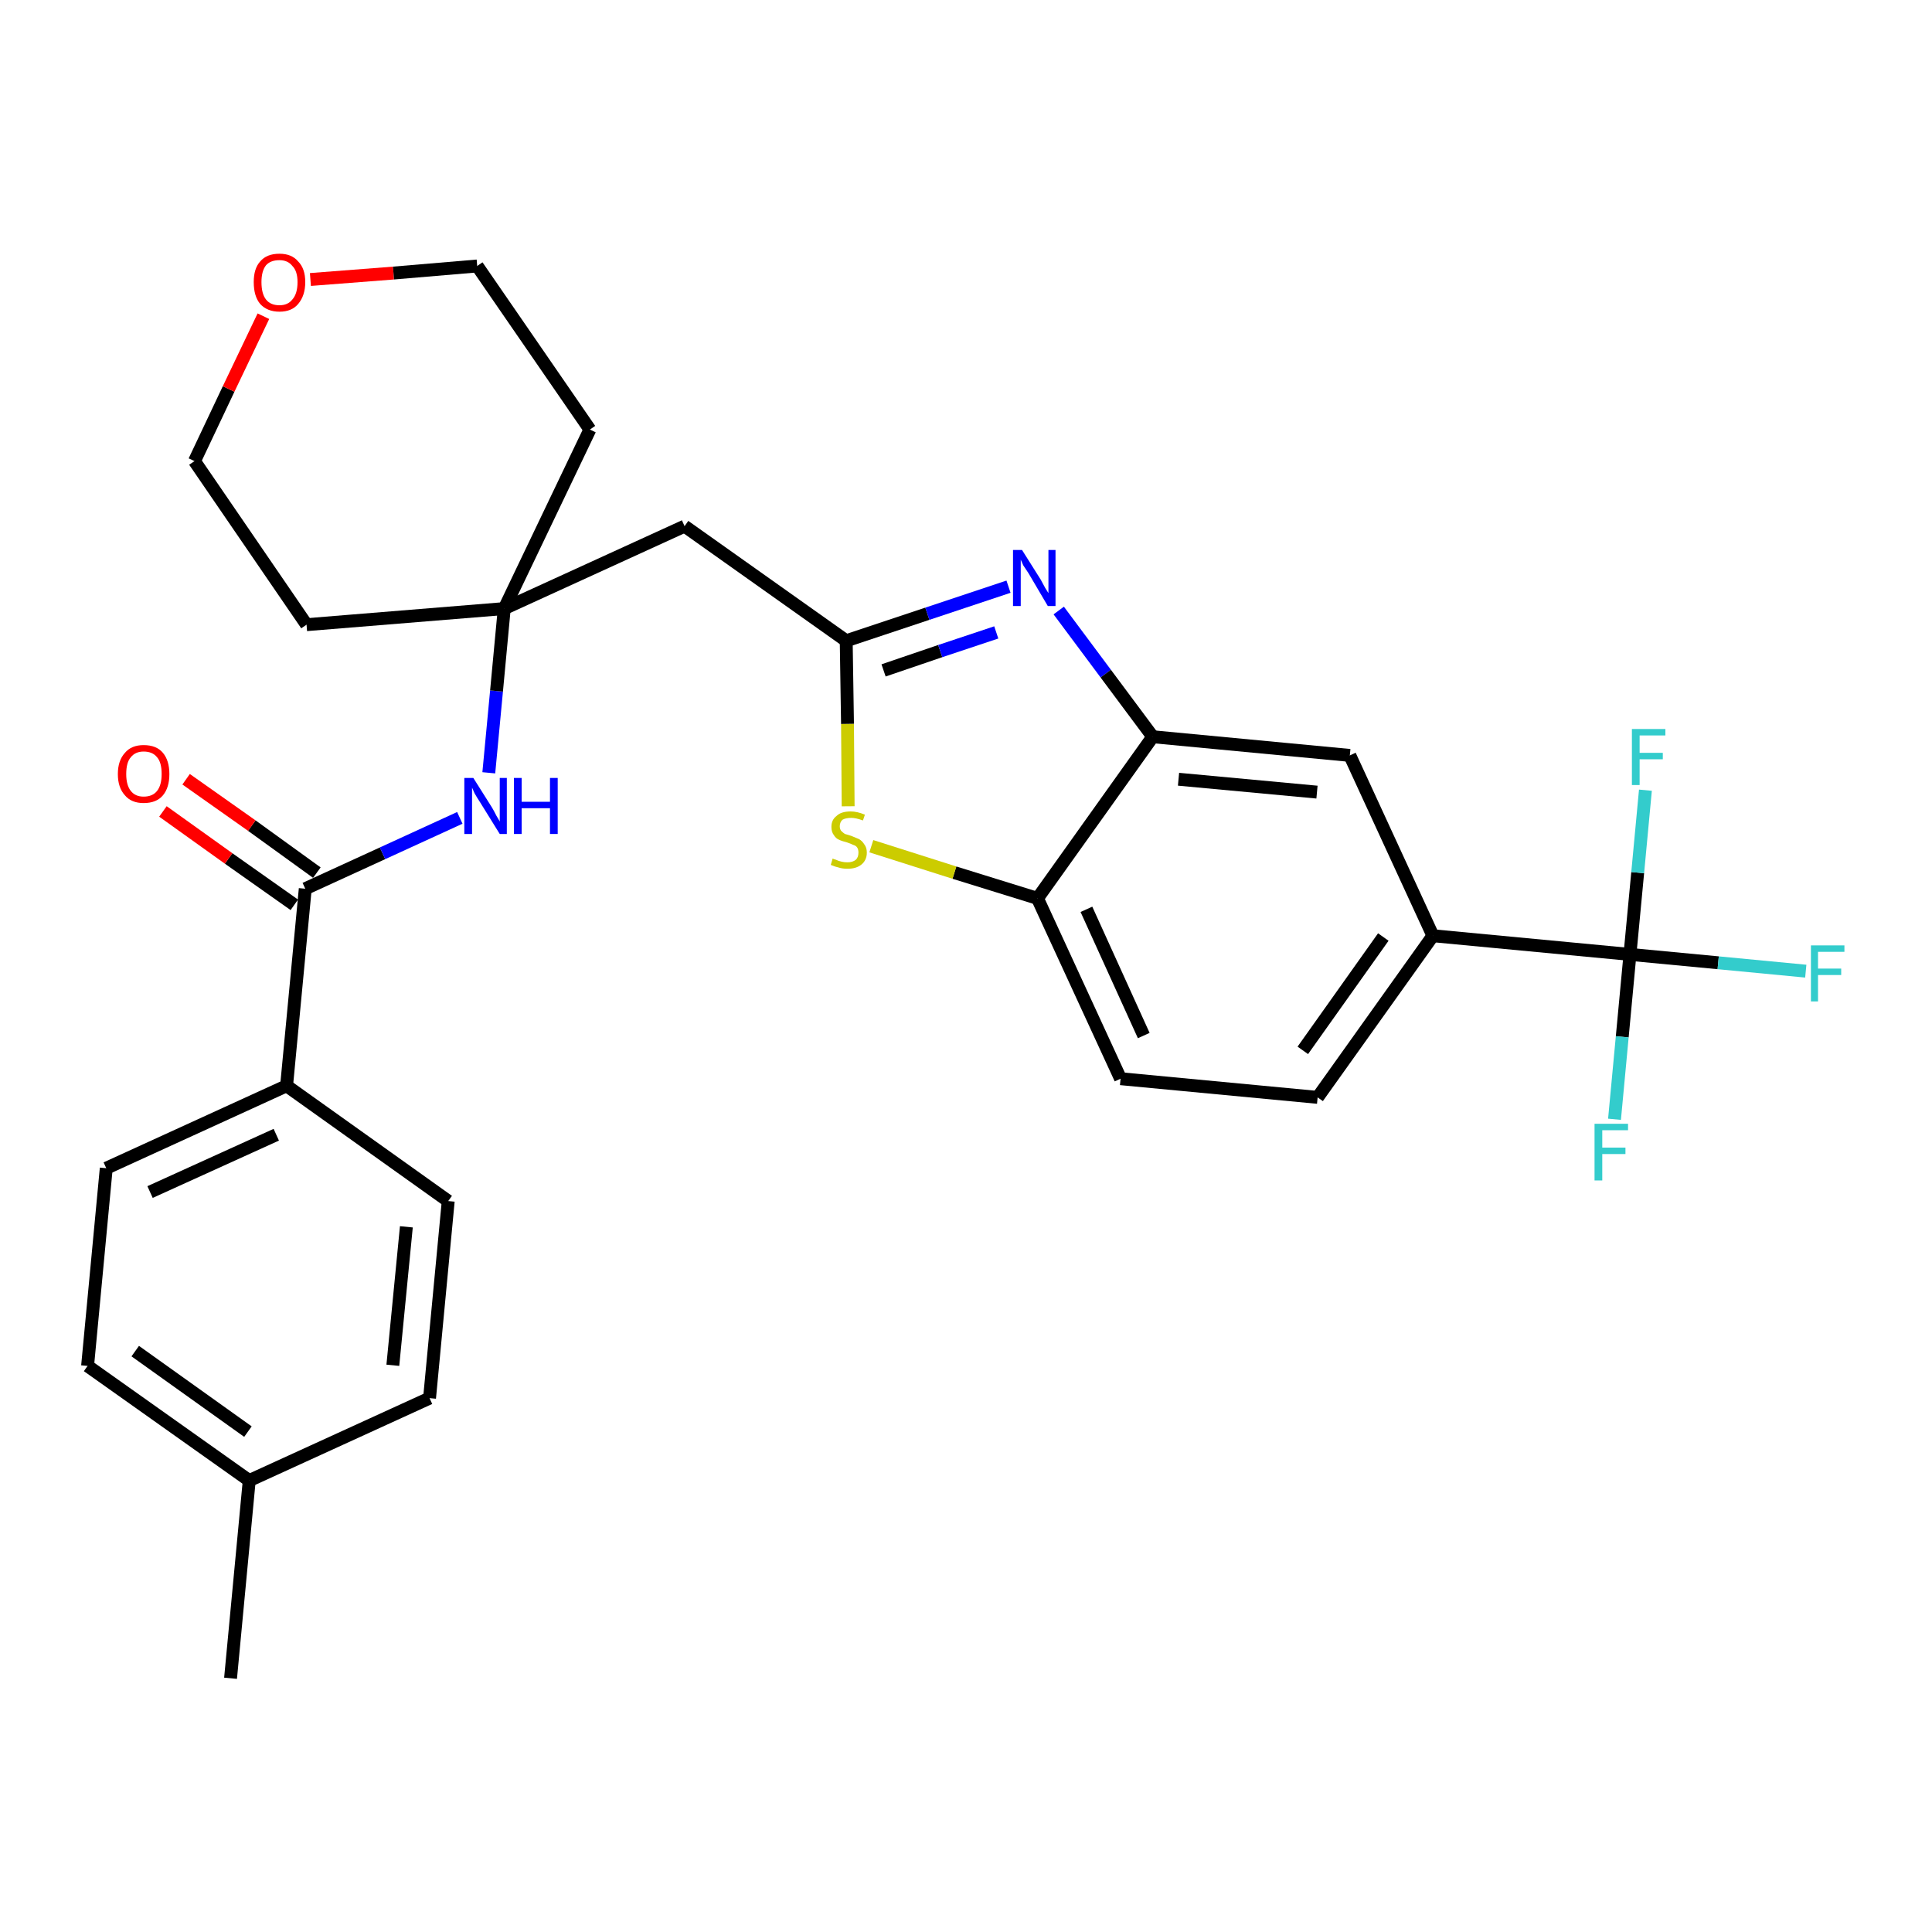 <?xml version='1.0' encoding='iso-8859-1'?>
<svg version='1.1' baseProfile='full'
              xmlns='http://www.w3.org/2000/svg'
                      xmlns:rdkit='http://www.rdkit.org/xml'
                      xmlns:xlink='http://www.w3.org/1999/xlink'
                  xml:space='preserve'
width='300px' height='300px' viewBox='0 0 300 300'>
<!-- END OF HEADER -->
<path class='bond-0 atom-0 atom-1' d='M 35.8,260.6 L 38.7,229.9' style='fill:none;fill-rule:evenodd;stroke:#000000;stroke-width:2.0px;stroke-linecap:butt;stroke-linejoin:miter;stroke-opacity:1' />
<path class='bond-1 atom-1 atom-2' d='M 38.7,229.9 L 13.6,212.1' style='fill:none;fill-rule:evenodd;stroke:#000000;stroke-width:2.0px;stroke-linecap:butt;stroke-linejoin:miter;stroke-opacity:1' />
<path class='bond-1 atom-1 atom-2' d='M 38.5,222.3 L 21.0,209.8' style='fill:none;fill-rule:evenodd;stroke:#000000;stroke-width:2.0px;stroke-linecap:butt;stroke-linejoin:miter;stroke-opacity:1' />
<path class='bond-29 atom-29 atom-1' d='M 66.7,217.1 L 38.7,229.9' style='fill:none;fill-rule:evenodd;stroke:#000000;stroke-width:2.0px;stroke-linecap:butt;stroke-linejoin:miter;stroke-opacity:1' />
<path class='bond-2 atom-2 atom-3' d='M 13.6,212.1 L 16.5,181.4' style='fill:none;fill-rule:evenodd;stroke:#000000;stroke-width:2.0px;stroke-linecap:butt;stroke-linejoin:miter;stroke-opacity:1' />
<path class='bond-3 atom-3 atom-4' d='M 16.5,181.4 L 44.5,168.6' style='fill:none;fill-rule:evenodd;stroke:#000000;stroke-width:2.0px;stroke-linecap:butt;stroke-linejoin:miter;stroke-opacity:1' />
<path class='bond-3 atom-3 atom-4' d='M 23.3,185.1 L 42.9,176.2' style='fill:none;fill-rule:evenodd;stroke:#000000;stroke-width:2.0px;stroke-linecap:butt;stroke-linejoin:miter;stroke-opacity:1' />
<path class='bond-4 atom-4 atom-5' d='M 44.5,168.6 L 47.4,138.0' style='fill:none;fill-rule:evenodd;stroke:#000000;stroke-width:2.0px;stroke-linecap:butt;stroke-linejoin:miter;stroke-opacity:1' />
<path class='bond-27 atom-4 atom-28' d='M 44.5,168.6 L 69.6,186.5' style='fill:none;fill-rule:evenodd;stroke:#000000;stroke-width:2.0px;stroke-linecap:butt;stroke-linejoin:miter;stroke-opacity:1' />
<path class='bond-5 atom-5 atom-6' d='M 49.2,135.5 L 39.1,128.2' style='fill:none;fill-rule:evenodd;stroke:#000000;stroke-width:2.0px;stroke-linecap:butt;stroke-linejoin:miter;stroke-opacity:1' />
<path class='bond-5 atom-5 atom-6' d='M 39.1,128.2 L 28.9,121.0' style='fill:none;fill-rule:evenodd;stroke:#FF0000;stroke-width:2.0px;stroke-linecap:butt;stroke-linejoin:miter;stroke-opacity:1' />
<path class='bond-5 atom-5 atom-6' d='M 45.7,140.5 L 35.5,133.3' style='fill:none;fill-rule:evenodd;stroke:#000000;stroke-width:2.0px;stroke-linecap:butt;stroke-linejoin:miter;stroke-opacity:1' />
<path class='bond-5 atom-5 atom-6' d='M 35.5,133.3 L 25.3,126.0' style='fill:none;fill-rule:evenodd;stroke:#FF0000;stroke-width:2.0px;stroke-linecap:butt;stroke-linejoin:miter;stroke-opacity:1' />
<path class='bond-6 atom-5 atom-7' d='M 47.4,138.0 L 59.4,132.5' style='fill:none;fill-rule:evenodd;stroke:#000000;stroke-width:2.0px;stroke-linecap:butt;stroke-linejoin:miter;stroke-opacity:1' />
<path class='bond-6 atom-5 atom-7' d='M 59.4,132.5 L 71.4,127.0' style='fill:none;fill-rule:evenodd;stroke:#0000FF;stroke-width:2.0px;stroke-linecap:butt;stroke-linejoin:miter;stroke-opacity:1' />
<path class='bond-7 atom-7 atom-8' d='M 75.9,120.0 L 77.1,107.3' style='fill:none;fill-rule:evenodd;stroke:#0000FF;stroke-width:2.0px;stroke-linecap:butt;stroke-linejoin:miter;stroke-opacity:1' />
<path class='bond-7 atom-7 atom-8' d='M 77.1,107.3 L 78.3,94.5' style='fill:none;fill-rule:evenodd;stroke:#000000;stroke-width:2.0px;stroke-linecap:butt;stroke-linejoin:miter;stroke-opacity:1' />
<path class='bond-8 atom-8 atom-9' d='M 78.3,94.5 L 106.3,81.7' style='fill:none;fill-rule:evenodd;stroke:#000000;stroke-width:2.0px;stroke-linecap:butt;stroke-linejoin:miter;stroke-opacity:1' />
<path class='bond-22 atom-8 atom-23' d='M 78.3,94.5 L 47.6,97.0' style='fill:none;fill-rule:evenodd;stroke:#000000;stroke-width:2.0px;stroke-linecap:butt;stroke-linejoin:miter;stroke-opacity:1' />
<path class='bond-30 atom-27 atom-8' d='M 91.6,66.7 L 78.3,94.5' style='fill:none;fill-rule:evenodd;stroke:#000000;stroke-width:2.0px;stroke-linecap:butt;stroke-linejoin:miter;stroke-opacity:1' />
<path class='bond-9 atom-9 atom-10' d='M 106.3,81.7 L 131.4,99.5' style='fill:none;fill-rule:evenodd;stroke:#000000;stroke-width:2.0px;stroke-linecap:butt;stroke-linejoin:miter;stroke-opacity:1' />
<path class='bond-10 atom-10 atom-11' d='M 131.4,99.5 L 144.0,95.3' style='fill:none;fill-rule:evenodd;stroke:#000000;stroke-width:2.0px;stroke-linecap:butt;stroke-linejoin:miter;stroke-opacity:1' />
<path class='bond-10 atom-10 atom-11' d='M 144.0,95.3 L 156.6,91.1' style='fill:none;fill-rule:evenodd;stroke:#0000FF;stroke-width:2.0px;stroke-linecap:butt;stroke-linejoin:miter;stroke-opacity:1' />
<path class='bond-10 atom-10 atom-11' d='M 137.2,104.1 L 146.0,101.1' style='fill:none;fill-rule:evenodd;stroke:#000000;stroke-width:2.0px;stroke-linecap:butt;stroke-linejoin:miter;stroke-opacity:1' />
<path class='bond-10 atom-10 atom-11' d='M 146.0,101.1 L 154.7,98.2' style='fill:none;fill-rule:evenodd;stroke:#0000FF;stroke-width:2.0px;stroke-linecap:butt;stroke-linejoin:miter;stroke-opacity:1' />
<path class='bond-31 atom-22 atom-10' d='M 131.7,125.2 L 131.6,112.4' style='fill:none;fill-rule:evenodd;stroke:#CCCC00;stroke-width:2.0px;stroke-linecap:butt;stroke-linejoin:miter;stroke-opacity:1' />
<path class='bond-31 atom-22 atom-10' d='M 131.6,112.4 L 131.4,99.5' style='fill:none;fill-rule:evenodd;stroke:#000000;stroke-width:2.0px;stroke-linecap:butt;stroke-linejoin:miter;stroke-opacity:1' />
<path class='bond-11 atom-11 atom-12' d='M 164.4,94.8 L 171.7,104.6' style='fill:none;fill-rule:evenodd;stroke:#0000FF;stroke-width:2.0px;stroke-linecap:butt;stroke-linejoin:miter;stroke-opacity:1' />
<path class='bond-11 atom-11 atom-12' d='M 171.7,104.6 L 179.0,114.4' style='fill:none;fill-rule:evenodd;stroke:#000000;stroke-width:2.0px;stroke-linecap:butt;stroke-linejoin:miter;stroke-opacity:1' />
<path class='bond-12 atom-12 atom-13' d='M 179.0,114.4 L 209.6,117.3' style='fill:none;fill-rule:evenodd;stroke:#000000;stroke-width:2.0px;stroke-linecap:butt;stroke-linejoin:miter;stroke-opacity:1' />
<path class='bond-12 atom-12 atom-13' d='M 183.0,121.0 L 204.5,123.0' style='fill:none;fill-rule:evenodd;stroke:#000000;stroke-width:2.0px;stroke-linecap:butt;stroke-linejoin:miter;stroke-opacity:1' />
<path class='bond-32 atom-21 atom-12' d='M 161.1,139.5 L 179.0,114.4' style='fill:none;fill-rule:evenodd;stroke:#000000;stroke-width:2.0px;stroke-linecap:butt;stroke-linejoin:miter;stroke-opacity:1' />
<path class='bond-13 atom-13 atom-14' d='M 209.6,117.3 L 222.5,145.3' style='fill:none;fill-rule:evenodd;stroke:#000000;stroke-width:2.0px;stroke-linecap:butt;stroke-linejoin:miter;stroke-opacity:1' />
<path class='bond-14 atom-14 atom-15' d='M 222.5,145.3 L 253.1,148.2' style='fill:none;fill-rule:evenodd;stroke:#000000;stroke-width:2.0px;stroke-linecap:butt;stroke-linejoin:miter;stroke-opacity:1' />
<path class='bond-18 atom-14 atom-19' d='M 222.5,145.3 L 204.6,170.4' style='fill:none;fill-rule:evenodd;stroke:#000000;stroke-width:2.0px;stroke-linecap:butt;stroke-linejoin:miter;stroke-opacity:1' />
<path class='bond-18 atom-14 atom-19' d='M 214.8,145.5 L 202.3,163.1' style='fill:none;fill-rule:evenodd;stroke:#000000;stroke-width:2.0px;stroke-linecap:butt;stroke-linejoin:miter;stroke-opacity:1' />
<path class='bond-15 atom-15 atom-16' d='M 253.1,148.2 L 266.8,149.5' style='fill:none;fill-rule:evenodd;stroke:#000000;stroke-width:2.0px;stroke-linecap:butt;stroke-linejoin:miter;stroke-opacity:1' />
<path class='bond-15 atom-15 atom-16' d='M 266.8,149.5 L 280.4,150.8' style='fill:none;fill-rule:evenodd;stroke:#33CCCC;stroke-width:2.0px;stroke-linecap:butt;stroke-linejoin:miter;stroke-opacity:1' />
<path class='bond-16 atom-15 atom-17' d='M 253.1,148.2 L 251.9,161.0' style='fill:none;fill-rule:evenodd;stroke:#000000;stroke-width:2.0px;stroke-linecap:butt;stroke-linejoin:miter;stroke-opacity:1' />
<path class='bond-16 atom-15 atom-17' d='M 251.9,161.0 L 250.7,173.8' style='fill:none;fill-rule:evenodd;stroke:#33CCCC;stroke-width:2.0px;stroke-linecap:butt;stroke-linejoin:miter;stroke-opacity:1' />
<path class='bond-17 atom-15 atom-18' d='M 253.1,148.2 L 254.3,135.5' style='fill:none;fill-rule:evenodd;stroke:#000000;stroke-width:2.0px;stroke-linecap:butt;stroke-linejoin:miter;stroke-opacity:1' />
<path class='bond-17 atom-15 atom-18' d='M 254.3,135.5 L 255.5,122.7' style='fill:none;fill-rule:evenodd;stroke:#33CCCC;stroke-width:2.0px;stroke-linecap:butt;stroke-linejoin:miter;stroke-opacity:1' />
<path class='bond-19 atom-19 atom-20' d='M 204.6,170.4 L 174.0,167.5' style='fill:none;fill-rule:evenodd;stroke:#000000;stroke-width:2.0px;stroke-linecap:butt;stroke-linejoin:miter;stroke-opacity:1' />
<path class='bond-20 atom-20 atom-21' d='M 174.0,167.5 L 161.1,139.5' style='fill:none;fill-rule:evenodd;stroke:#000000;stroke-width:2.0px;stroke-linecap:butt;stroke-linejoin:miter;stroke-opacity:1' />
<path class='bond-20 atom-20 atom-21' d='M 177.6,160.8 L 168.7,141.2' style='fill:none;fill-rule:evenodd;stroke:#000000;stroke-width:2.0px;stroke-linecap:butt;stroke-linejoin:miter;stroke-opacity:1' />
<path class='bond-21 atom-21 atom-22' d='M 161.1,139.5 L 148.2,135.5' style='fill:none;fill-rule:evenodd;stroke:#000000;stroke-width:2.0px;stroke-linecap:butt;stroke-linejoin:miter;stroke-opacity:1' />
<path class='bond-21 atom-21 atom-22' d='M 148.2,135.5 L 135.3,131.4' style='fill:none;fill-rule:evenodd;stroke:#CCCC00;stroke-width:2.0px;stroke-linecap:butt;stroke-linejoin:miter;stroke-opacity:1' />
<path class='bond-23 atom-23 atom-24' d='M 47.6,97.0 L 30.2,71.6' style='fill:none;fill-rule:evenodd;stroke:#000000;stroke-width:2.0px;stroke-linecap:butt;stroke-linejoin:miter;stroke-opacity:1' />
<path class='bond-24 atom-24 atom-25' d='M 30.2,71.6 L 35.5,60.4' style='fill:none;fill-rule:evenodd;stroke:#000000;stroke-width:2.0px;stroke-linecap:butt;stroke-linejoin:miter;stroke-opacity:1' />
<path class='bond-24 atom-24 atom-25' d='M 35.5,60.4 L 40.9,49.1' style='fill:none;fill-rule:evenodd;stroke:#FF0000;stroke-width:2.0px;stroke-linecap:butt;stroke-linejoin:miter;stroke-opacity:1' />
<path class='bond-25 atom-25 atom-26' d='M 48.2,43.4 L 61.1,42.4' style='fill:none;fill-rule:evenodd;stroke:#FF0000;stroke-width:2.0px;stroke-linecap:butt;stroke-linejoin:miter;stroke-opacity:1' />
<path class='bond-25 atom-25 atom-26' d='M 61.1,42.4 L 74.1,41.3' style='fill:none;fill-rule:evenodd;stroke:#000000;stroke-width:2.0px;stroke-linecap:butt;stroke-linejoin:miter;stroke-opacity:1' />
<path class='bond-26 atom-26 atom-27' d='M 74.1,41.3 L 91.6,66.7' style='fill:none;fill-rule:evenodd;stroke:#000000;stroke-width:2.0px;stroke-linecap:butt;stroke-linejoin:miter;stroke-opacity:1' />
<path class='bond-28 atom-28 atom-29' d='M 69.6,186.5 L 66.7,217.1' style='fill:none;fill-rule:evenodd;stroke:#000000;stroke-width:2.0px;stroke-linecap:butt;stroke-linejoin:miter;stroke-opacity:1' />
<path class='bond-28 atom-28 atom-29' d='M 63.1,190.5 L 61.0,212.0' style='fill:none;fill-rule:evenodd;stroke:#000000;stroke-width:2.0px;stroke-linecap:butt;stroke-linejoin:miter;stroke-opacity:1' />
<path  class='atom-6' d='M 18.3 120.2
Q 18.3 118.1, 19.4 116.9
Q 20.4 115.7, 22.3 115.7
Q 24.3 115.7, 25.3 116.9
Q 26.3 118.1, 26.3 120.2
Q 26.3 122.3, 25.3 123.5
Q 24.3 124.7, 22.3 124.7
Q 20.4 124.7, 19.4 123.5
Q 18.3 122.3, 18.3 120.2
M 22.3 123.7
Q 23.7 123.7, 24.4 122.8
Q 25.1 121.9, 25.1 120.2
Q 25.1 118.4, 24.4 117.6
Q 23.7 116.7, 22.3 116.7
Q 21.0 116.7, 20.3 117.6
Q 19.6 118.4, 19.6 120.2
Q 19.6 121.9, 20.3 122.8
Q 21.0 123.7, 22.3 123.7
' fill='#FF0000'/>
<path  class='atom-7' d='M 73.5 120.8
L 76.4 125.4
Q 76.7 125.9, 77.1 126.7
Q 77.6 127.5, 77.6 127.6
L 77.6 120.8
L 78.7 120.8
L 78.7 129.5
L 77.6 129.5
L 74.5 124.5
Q 74.1 123.9, 73.7 123.2
Q 73.4 122.5, 73.3 122.3
L 73.3 129.5
L 72.1 129.5
L 72.1 120.8
L 73.5 120.8
' fill='#0000FF'/>
<path  class='atom-7' d='M 79.8 120.8
L 81.0 120.8
L 81.0 124.5
L 85.4 124.5
L 85.4 120.8
L 86.6 120.8
L 86.6 129.5
L 85.4 129.5
L 85.4 125.5
L 81.0 125.5
L 81.0 129.5
L 79.8 129.5
L 79.8 120.8
' fill='#0000FF'/>
<path  class='atom-11' d='M 158.7 85.4
L 161.6 90.0
Q 161.8 90.4, 162.3 91.3
Q 162.8 92.1, 162.8 92.1
L 162.8 85.4
L 163.9 85.4
L 163.9 94.1
L 162.7 94.1
L 159.7 89.0
Q 159.3 88.4, 158.9 87.8
Q 158.6 87.1, 158.5 86.9
L 158.5 94.1
L 157.3 94.1
L 157.3 85.4
L 158.7 85.4
' fill='#0000FF'/>
<path  class='atom-16' d='M 281.2 146.8
L 286.4 146.8
L 286.4 147.8
L 282.3 147.8
L 282.3 150.4
L 285.9 150.4
L 285.9 151.4
L 282.3 151.4
L 282.3 155.5
L 281.2 155.5
L 281.2 146.8
' fill='#33CCCC'/>
<path  class='atom-17' d='M 247.6 174.5
L 252.8 174.5
L 252.8 175.5
L 248.8 175.5
L 248.8 178.2
L 252.4 178.2
L 252.4 179.2
L 248.8 179.2
L 248.8 183.3
L 247.6 183.3
L 247.6 174.5
' fill='#33CCCC'/>
<path  class='atom-18' d='M 253.4 113.2
L 258.6 113.2
L 258.6 114.2
L 254.6 114.2
L 254.6 116.9
L 258.2 116.9
L 258.2 117.9
L 254.6 117.9
L 254.6 121.9
L 253.4 121.9
L 253.4 113.2
' fill='#33CCCC'/>
<path  class='atom-22' d='M 129.3 133.3
Q 129.4 133.4, 129.8 133.5
Q 130.2 133.7, 130.7 133.8
Q 131.1 133.9, 131.6 133.9
Q 132.4 133.9, 132.9 133.5
Q 133.3 133.1, 133.3 132.4
Q 133.3 131.9, 133.1 131.6
Q 132.9 131.3, 132.5 131.2
Q 132.1 131.0, 131.5 130.8
Q 130.7 130.6, 130.3 130.4
Q 129.8 130.2, 129.5 129.7
Q 129.1 129.2, 129.1 128.4
Q 129.1 127.3, 129.9 126.7
Q 130.6 126.0, 132.1 126.0
Q 133.1 126.0, 134.3 126.5
L 134.0 127.4
Q 132.9 127.0, 132.2 127.0
Q 131.3 127.0, 130.8 127.3
Q 130.4 127.7, 130.4 128.3
Q 130.4 128.7, 130.6 129.0
Q 130.9 129.3, 131.2 129.5
Q 131.6 129.6, 132.2 129.8
Q 132.9 130.1, 133.4 130.3
Q 133.9 130.6, 134.2 131.1
Q 134.6 131.6, 134.6 132.4
Q 134.6 133.6, 133.7 134.3
Q 132.9 134.9, 131.6 134.9
Q 130.8 134.9, 130.2 134.7
Q 129.7 134.6, 129.0 134.3
L 129.3 133.3
' fill='#CCCC00'/>
<path  class='atom-25' d='M 39.4 43.8
Q 39.4 41.7, 40.4 40.6
Q 41.4 39.4, 43.4 39.4
Q 45.3 39.4, 46.3 40.6
Q 47.4 41.7, 47.4 43.8
Q 47.4 45.9, 46.3 47.2
Q 45.3 48.4, 43.4 48.4
Q 41.5 48.4, 40.4 47.2
Q 39.4 46.0, 39.4 43.8
M 43.4 47.4
Q 44.7 47.4, 45.4 46.5
Q 46.2 45.6, 46.2 43.8
Q 46.2 42.1, 45.4 41.3
Q 44.7 40.4, 43.4 40.4
Q 42.0 40.4, 41.3 41.2
Q 40.6 42.1, 40.6 43.8
Q 40.6 45.6, 41.3 46.5
Q 42.0 47.4, 43.4 47.4
' fill='#FF0000'/>
</svg>
